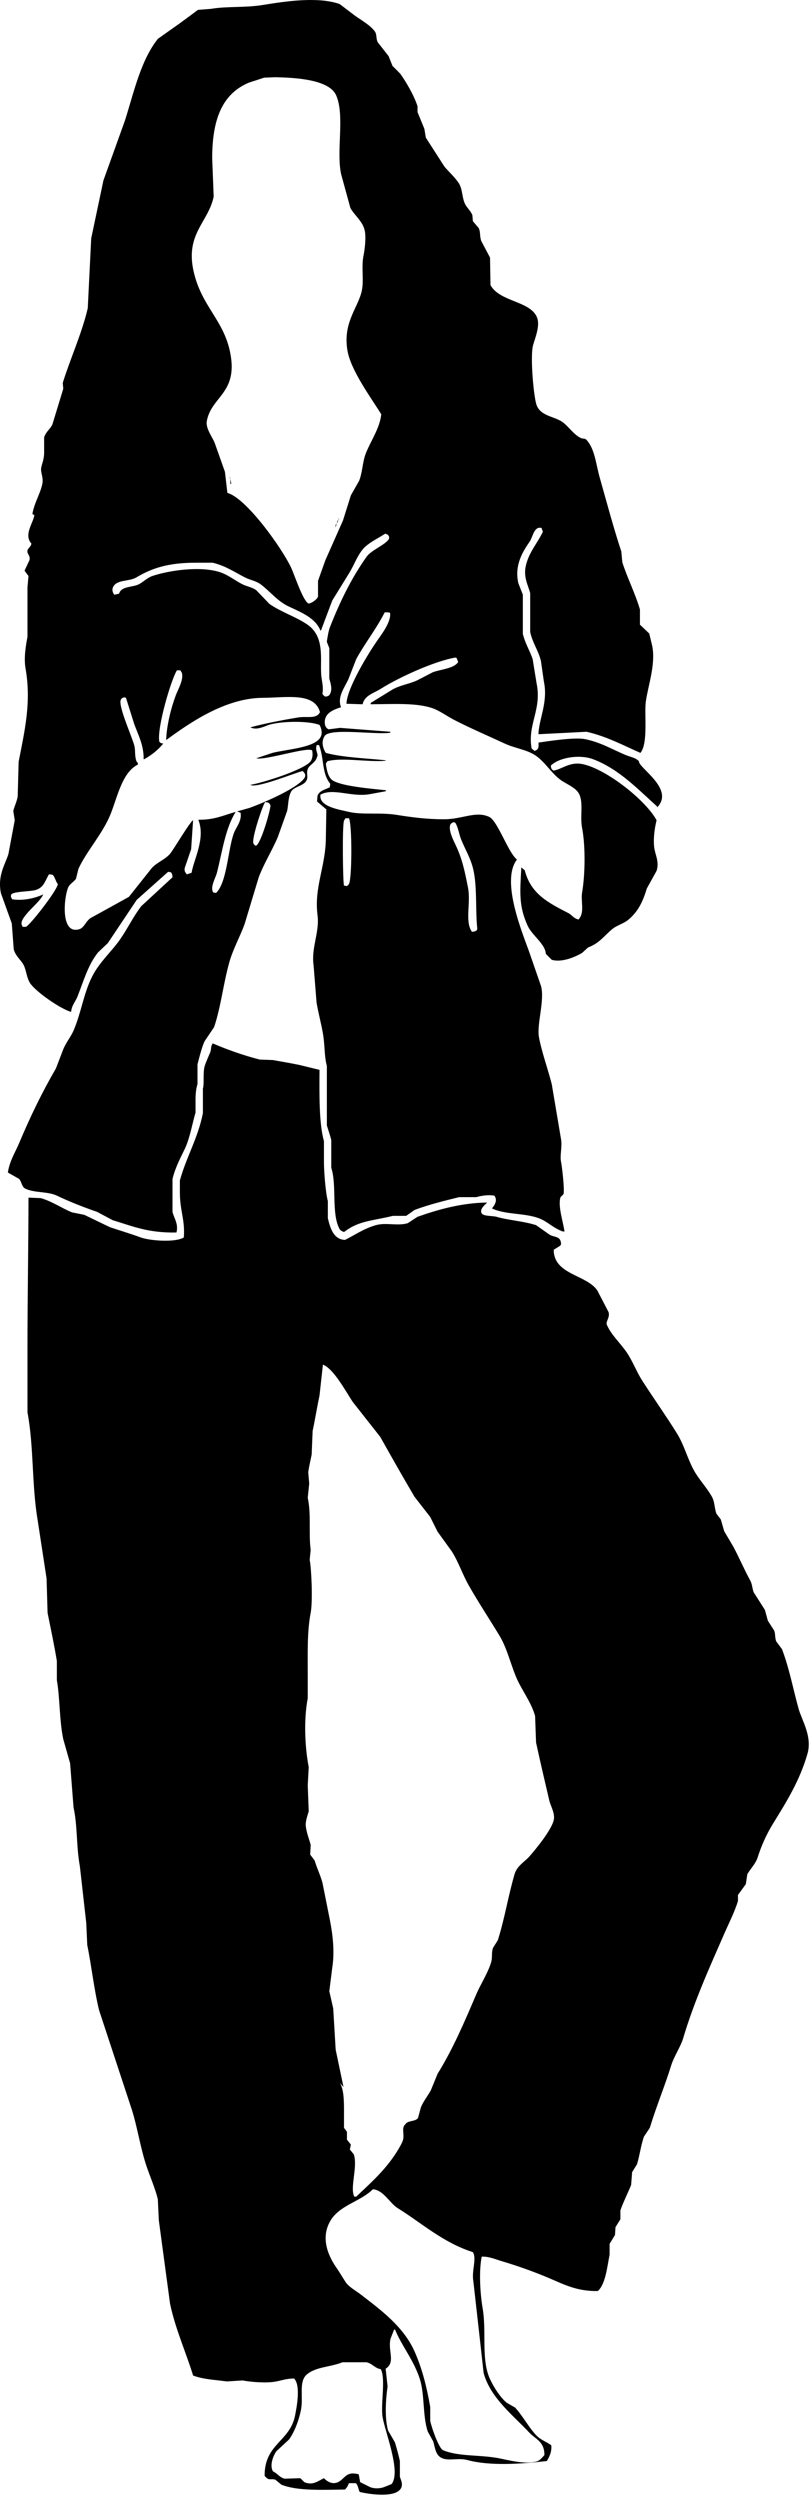 <?xml version="1.0" encoding="UTF-8" standalone="no"?>
<!DOCTYPE svg PUBLIC "-//W3C//DTD SVG 1.1//EN" "http://www.w3.org/Graphics/SVG/1.1/DTD/svg11.dtd">
<svg width="100%" height="100%" viewBox="0 0 60 185" version="1.1" xmlns="http://www.w3.org/2000/svg" xmlns:xlink="http://www.w3.org/1999/xlink" xml:space="preserve" xmlns:serif="http://www.serif.com/" style="fill-rule:evenodd;clip-rule:evenodd;stroke-linejoin:round;stroke-miterlimit:1.414;">
    <g transform="matrix(1,0,0,1,-16.89,-6.827)">
        <path d="M33.915,42.102L33.915,42.212L33.952,42.212C33.94,42.175 33.929,42.138 33.915,42.102ZM41.792,45.557C41.767,45.653 41.744,45.749 41.718,45.849C41.788,45.755 41.829,45.664 41.792,45.557ZM33.952,42.612C33.977,42.622 34,42.635 34.025,42.649C34,42.516 33.977,42.382 33.952,42.25L33.952,42.612ZM24.079,96.501C24.467,96.708 24.852,96.912 25.241,97.119C26.777,97.583 27.86,98.066 29.96,98.029C30.128,97.388 29.771,96.957 29.668,96.502L29.668,94.064C29.88,93.202 30.258,92.508 30.575,91.848C30.955,91.056 31.134,89.962 31.374,89.157L31.374,88.175C31.374,87.713 31.428,87.319 31.519,87.046L31.519,85.592C31.602,85.258 31.876,84.163 32.063,83.849C32.292,83.509 32.522,83.168 32.752,82.828C33.275,81.236 33.406,79.727 33.877,78.028C34.144,77.077 34.687,76.089 35.002,75.228C35.353,74.067 35.705,72.901 36.057,71.739C36.462,70.673 37.052,69.756 37.471,68.759C37.7,68.113 37.93,67.471 38.16,66.831C38.262,66.362 38.219,65.864 38.452,65.409C38.639,65.044 39.342,64.999 39.577,64.612C39.756,64.316 39.557,64.097 39.685,63.738C39.804,63.406 40.266,63.284 40.376,62.83C40.387,62.805 40.398,62.783 40.41,62.757C40.433,62.553 40.234,62.312 40.339,62.029L40.339,61.958L40.521,61.958C40.909,62.936 40.709,64.041 41.355,64.829C41.343,64.913 41.332,64.998 41.317,65.084C40.952,65.268 40.58,65.313 40.41,65.702C40.398,65.846 40.387,65.994 40.376,66.138C40.605,66.331 40.835,66.527 41.065,66.721C41.054,67.413 41.039,68.104 41.028,68.795C41.025,70.925 40.143,72.475 40.41,74.539C40.577,75.814 39.925,76.948 40.121,78.286C40.195,79.193 40.265,80.103 40.339,81.013C40.466,81.783 40.691,82.592 40.81,83.303C40.969,84.233 40.901,84.966 41.102,85.703L41.102,90.103C41.178,90.366 41.366,90.905 41.428,91.194L41.428,93.229C41.858,94.591 41.419,96.628 42.046,97.776C42.119,97.897 42.238,97.934 42.371,97.995C43.457,97.154 44.429,97.177 45.999,96.796L46.98,96.796C47.187,96.649 47.391,96.504 47.598,96.359C48.644,95.968 49.815,95.678 50.901,95.412L52.171,95.412C52.485,95.318 53.052,95.214 53.514,95.303C53.758,95.651 53.551,95.963 53.333,96.248C54.345,96.725 55.742,96.571 56.816,96.977C57.457,97.217 57.857,97.7 58.593,97.957L58.703,97.957C58.632,97.323 58.193,96.07 58.411,95.412C58.485,95.339 58.558,95.268 58.63,95.193C58.729,94.904 58.513,93.084 58.448,92.792C58.349,92.342 58.547,91.67 58.448,91.121C58.218,89.762 57.989,88.404 57.76,87.047C57.47,85.911 57.02,84.683 56.816,83.594C56.632,82.605 57.261,80.842 56.961,79.776C56.683,78.976 56.405,78.174 56.128,77.375C55.689,76.092 53.931,72.036 55.184,70.431C54.517,69.904 53.758,67.556 53.114,67.268C52.12,66.817 51.15,67.45 49.775,67.45C48.437,67.45 47.36,67.297 46.254,67.122C45.05,66.931 43.709,67.138 42.734,66.904C41.983,66.724 40.489,66.515 40.628,65.63C41.552,65.112 42.924,65.826 44.259,65.597C44.655,65.524 45.055,65.449 45.455,65.378C45.466,65.353 45.481,65.328 45.492,65.305C44.516,65.197 42.223,65.021 41.535,64.576C41.206,64.364 41.087,63.825 41.028,63.34C41.065,63.282 41.101,63.219 41.135,63.159C42.181,62.852 44.12,63.238 45.455,63.121L45.455,63.085C44.1,62.945 42.229,62.871 41.028,62.54C40.804,62.209 40.659,61.67 40.954,61.268C41.399,60.683 44.738,61.208 45.781,61.049C45.795,61.024 45.806,61.001 45.818,60.976C44.573,60.879 43.327,60.783 42.079,60.687C41.802,60.721 41.524,60.758 41.246,60.794C41.087,60.749 40.977,60.587 40.954,60.394C40.864,59.586 41.628,59.329 42.153,59.16C41.85,58.403 42.419,57.695 42.697,57.087C42.89,56.588 43.086,56.092 43.279,55.595C43.922,54.419 44.756,53.383 45.385,52.141L45.674,52.141C45.711,52.152 45.748,52.167 45.782,52.177C45.895,52.843 45.087,53.855 44.768,54.323C44.198,55.153 42.588,57.742 42.554,58.903C42.953,58.916 43.353,58.928 43.75,58.941C43.898,58.272 44.566,58.134 45.131,57.775C46.375,56.991 48.994,55.772 50.61,55.485C50.647,55.495 50.683,55.51 50.72,55.521C50.757,55.617 50.79,55.713 50.827,55.813C50.535,56.301 49.495,56.358 48.939,56.576C48.543,56.783 48.143,56.991 47.743,57.194C47.117,57.463 46.527,57.529 45.963,57.85C45.433,58.178 44.9,58.504 44.367,58.83C44.356,58.867 44.345,58.903 44.33,58.94C45.954,58.938 47.788,58.801 49.013,59.265C49.511,59.456 50.076,59.867 50.538,60.101C51.762,60.73 53.085,61.294 54.276,61.848C55.047,62.208 55.937,62.292 56.597,62.757C57.305,63.253 57.796,64.138 58.521,64.612C58.916,64.868 59.516,65.115 59.754,65.521C60.14,66.175 59.834,67.196 60.009,68.103C60.275,69.48 60.224,71.645 60.009,72.865C59.905,73.461 60.182,74.26 59.828,74.756C59.802,74.791 59.78,74.829 59.753,74.866C59.405,74.812 59.263,74.535 58.991,74.394C57.526,73.637 56.213,72.994 55.762,71.23C55.677,71.155 55.592,71.084 55.507,71.012C55.405,72.877 55.309,73.87 55.981,75.34C56.301,76.041 57.288,76.681 57.322,77.413C57.469,77.557 57.614,77.705 57.759,77.849C58.539,78.081 59.581,77.594 60.009,77.339C60.154,77.205 60.298,77.072 60.446,76.94C61.314,76.603 61.597,76.115 62.223,75.592C62.598,75.281 63.094,75.179 63.456,74.867C64.147,74.278 64.499,73.581 64.8,72.577C65.04,72.141 65.284,71.704 65.525,71.268C65.752,70.57 65.398,70.049 65.343,69.485C65.273,68.75 65.403,68.033 65.525,67.524C64.759,66.081 61.855,63.765 60.08,63.377C59.119,63.164 58.575,63.72 57.904,63.85C57.796,63.786 57.782,63.788 57.723,63.669C57.711,63.606 57.7,63.548 57.686,63.487C58.281,62.884 59.809,62.62 60.844,63.014C62.74,63.733 64.169,65.253 65.563,66.503L65.563,66.576C66.901,65.21 64.167,63.641 64.22,63.158C63.981,62.889 63.565,62.838 63.205,62.684C62.247,62.281 61.38,61.754 60.228,61.521C59.463,61.365 57.484,61.672 56.779,61.776C56.804,62.179 56.765,62.286 56.489,62.395C56.415,62.332 56.345,62.272 56.271,62.213C55.942,60.43 57.048,59.333 56.634,57.374C56.537,56.782 56.441,56.187 56.345,55.593C56.132,54.973 55.789,54.426 55.619,53.737L55.619,50.829C55.509,50.551 55.401,50.271 55.29,49.994C54.961,48.604 55.673,47.567 56.126,46.903C56.336,46.594 56.398,46.015 56.778,45.883L56.996,45.883C57.033,45.983 57.069,46.078 57.104,46.175C56.689,47.042 56.058,47.697 55.834,48.72C55.649,49.574 56.041,50.198 56.163,50.721L56.163,53.593C56.338,54.407 56.778,54.973 56.959,55.739C57.033,56.249 57.104,56.756 57.178,57.266C57.504,58.792 56.789,60.082 56.778,61.157C57.963,61.096 59.151,61.038 60.335,60.975C61.818,61.312 63.037,61.972 64.33,62.539C64.916,61.808 64.605,59.694 64.727,58.758C64.882,57.592 65.481,55.975 65.2,54.612C65.126,54.309 65.056,54.005 64.982,53.705C64.752,53.487 64.523,53.268 64.293,53.05L64.293,51.924C63.956,50.764 63.323,49.511 62.987,48.43C62.961,48.163 62.938,47.897 62.913,47.631C62.36,45.976 61.819,43.943 61.317,42.177C61.025,41.148 60.959,40.06 60.336,39.377C60.206,39.235 60.104,39.329 59.9,39.232C59.444,39.015 59.046,38.461 58.667,38.141C58.05,37.616 56.964,37.683 56.635,36.794C56.431,36.248 56.142,33.212 56.38,32.359C56.533,31.823 56.91,30.924 56.672,30.323C56.185,29.089 53.903,29.175 53.223,27.924C53.211,27.246 53.2,26.565 53.188,25.887C52.97,25.473 52.752,25.063 52.534,24.651C52.409,24.26 52.494,24.031 52.353,23.706C52.208,23.534 52.063,23.365 51.916,23.193C51.904,23.049 51.893,22.904 51.882,22.757C51.785,22.464 51.459,22.181 51.338,21.921C51.1,21.418 51.168,20.887 50.902,20.431C50.643,19.994 50.144,19.553 49.813,19.158C49.354,18.445 48.892,17.73 48.433,17.012C48.396,16.798 48.362,16.579 48.325,16.361C48.156,15.948 47.985,15.536 47.818,15.122L47.818,14.69C47.557,13.887 47.013,12.955 46.546,12.289C46.354,12.092 46.161,11.9 45.965,11.708C45.868,11.464 45.772,11.22 45.675,10.979C45.409,10.638 45.143,10.298 44.876,9.961C44.731,9.697 44.816,9.374 44.661,9.161C44.286,8.649 43.607,8.307 43.099,7.923C42.747,7.656 42.395,7.39 42.047,7.124C40.431,6.57 38.121,6.908 36.347,7.197C35.031,7.41 33.685,7.28 32.5,7.484C32.185,7.507 31.871,7.535 31.556,7.556C31.098,7.897 30.638,8.237 30.176,8.574C29.646,8.951 29.113,9.327 28.58,9.703C27.319,11.307 26.837,13.552 26.148,15.739C25.615,17.217 25.083,18.697 24.552,20.175C24.249,21.606 23.946,23.036 23.646,24.465C23.561,26.19 23.475,27.909 23.391,29.631C22.963,31.482 22.073,33.429 21.539,35.158C21.551,35.302 21.562,35.45 21.577,35.593C21.31,36.467 21.044,37.34 20.777,38.214C20.644,38.556 20.284,38.766 20.159,39.194L20.159,40.323C20.159,40.826 19.992,41.138 19.941,41.448C19.881,41.83 20.139,42.157 20.015,42.687C19.845,43.419 19.423,44.054 19.289,44.866C19.337,44.893 19.386,44.915 19.434,44.941C19.369,45.509 18.623,46.386 19.215,47.05C19.167,47.317 18.968,47.37 18.925,47.56C18.869,47.818 19.164,47.935 19.07,48.284C18.948,48.54 18.83,48.796 18.708,49.051C18.803,49.183 18.9,49.318 19,49.45C18.974,49.729 18.948,50.006 18.925,50.287L18.925,53.957C18.803,54.578 18.645,55.519 18.782,56.285C19.215,58.776 18.739,60.798 18.271,63.195C18.249,64.054 18.223,64.916 18.2,65.777C18.132,66.146 17.945,66.531 17.874,66.833C17.908,67.062 17.945,67.291 17.982,67.524C17.826,68.36 17.667,69.196 17.511,70.032C17.274,70.789 16.683,71.639 16.964,72.939C17.231,73.679 17.497,74.419 17.763,75.156C17.811,75.8 17.86,76.443 17.908,77.083C18.058,77.564 18.327,77.758 18.563,78.104C18.844,78.512 18.826,79.104 19.107,79.558C19.495,80.183 21.364,81.486 22.157,81.704C22.205,81.203 22.479,80.95 22.627,80.576C23.098,79.377 23.415,78.223 24.152,77.301C24.393,77.072 24.637,76.843 24.878,76.613C25.593,75.544 26.306,74.479 27.018,73.413C27.795,72.721 28.568,72.03 29.343,71.339C29.413,71.352 29.487,71.364 29.561,71.375C29.629,71.495 29.661,71.535 29.669,71.741C28.895,72.455 28.121,73.17 27.347,73.887C26.769,74.643 26.373,75.48 25.823,76.285C25.162,77.25 24.278,77.979 23.717,79.085C23.079,80.343 22.918,81.731 22.339,83.084C22.147,83.532 21.778,83.974 21.577,84.468C21.395,84.938 21.214,85.411 21.033,85.885C20.013,87.644 19.134,89.447 18.309,91.412C18.028,92.08 17.585,92.763 17.475,93.593C17.753,93.749 18.031,93.907 18.309,94.064C18.51,94.294 18.487,94.654 18.783,94.792C19.451,95.106 20.446,94.985 21.104,95.302C22.004,95.732 23.027,96.139 24.079,96.501ZM50.247,67.846C50.318,67.731 50.36,67.736 50.465,67.665C50.514,67.676 50.562,67.687 50.61,67.702C50.833,68.048 50.884,68.527 51.046,68.938C51.336,69.669 51.761,70.329 51.954,71.191C52.246,72.474 52.099,74.284 52.246,75.556C52.232,75.589 52.221,75.627 52.209,75.663C52.09,75.74 52.063,75.768 51.847,75.774C51.305,75.015 51.782,73.642 51.555,72.499C51.295,71.173 51.119,70.379 50.649,69.373C50.494,69.047 50.082,68.258 50.247,67.846ZM42.372,67.555C42.409,67.496 42.443,67.437 42.48,67.374L42.735,67.374C42.976,67.75 42.973,71.858 42.735,72.247C42.684,72.324 42.652,72.335 42.59,72.395C42.517,72.38 42.443,72.369 42.372,72.358C42.29,72.203 42.231,67.912 42.372,67.555ZM18.818,75.409L18.563,75.409C18.537,75.349 18.515,75.29 18.489,75.227C18.367,74.638 19.869,73.617 20.088,73.01C19.513,73.283 18.634,73.498 17.8,73.374C17.726,73.261 17.658,73.181 17.726,73.01C17.901,72.783 19.18,72.802 19.543,72.682C20.153,72.484 20.212,72.025 20.521,71.519C20.605,71.532 20.691,71.542 20.776,71.554C20.952,71.676 21.023,72.09 21.176,72.245C21.116,72.726 19.159,75.228 18.818,75.409ZM35.839,69.412C35.732,69.344 35.717,69.349 35.658,69.228C35.53,68.851 36.318,66.489 36.529,66.175C36.602,66.186 36.673,66.198 36.747,66.212C36.861,66.277 36.869,66.314 36.928,66.43C36.885,66.937 36.188,69.324 35.839,69.412ZM32.718,21.376C32.682,20.429 32.644,19.484 32.608,18.539C32.608,15.667 33.345,13.768 35.332,12.94C35.706,12.818 36.081,12.696 36.458,12.574C36.736,12.563 37.013,12.553 37.291,12.54C38.72,12.574 41.274,12.694 41.792,13.884C42.443,15.381 41.789,17.973 42.155,19.703C42.384,20.54 42.614,21.376 42.843,22.211C43.14,22.765 43.724,23.158 43.898,23.848C44.025,24.362 43.909,25.296 43.824,25.704C43.622,26.676 43.901,27.659 43.642,28.537C43.291,29.739 42.296,30.8 42.625,32.754C42.877,34.251 44.379,36.258 45.131,37.483C45.028,38.523 44.315,39.506 43.968,40.427C43.744,41.031 43.742,41.746 43.499,42.392C43.291,42.755 43.087,43.118 42.88,43.482C42.688,44.101 42.492,44.719 42.298,45.336C41.865,46.317 41.428,47.3 40.992,48.28C40.81,48.792 40.629,49.298 40.447,49.808L40.447,50.974C40.38,51.195 39.915,51.507 39.722,51.481C39.297,51.198 38.726,49.42 38.452,48.827C37.814,47.452 35.153,43.686 33.733,43.3C33.673,42.779 33.613,42.257 33.551,41.736C33.299,41.02 33.044,40.304 32.789,39.59C32.639,39.201 32.111,38.526 32.208,37.99C32.545,36.151 34.518,35.938 33.951,32.97C33.477,30.49 31.813,29.514 31.23,26.9C30.606,24.116 32.33,23.271 32.718,21.376ZM25.277,50.248C25.561,49.698 26.454,49.872 26.984,49.557C28.186,48.842 29.399,48.466 31.411,48.466L32.644,48.466C33.613,48.7 34.289,49.176 35.039,49.557C35.451,49.763 35.859,49.811 36.202,50.067C36.89,50.58 37.426,51.304 38.271,51.703C39.184,52.133 40.24,52.538 40.628,53.485L40.665,53.485C40.943,52.746 41.221,52.005 41.501,51.266C41.913,50.599 42.323,49.933 42.734,49.266C43.159,48.601 43.417,47.725 44.004,47.23C44.435,46.867 44.934,46.637 45.419,46.32C45.595,46.368 45.64,46.389 45.711,46.539L45.711,46.686C45.473,47.136 44.413,47.508 44.041,48.029C42.928,49.596 42.063,51.362 41.317,53.267C41.224,53.508 41.136,54.064 41.102,54.286L41.102,54.323C41.162,54.479 41.222,54.637 41.284,54.794L41.284,57.05C41.357,57.317 41.525,57.783 41.355,58.141C41.286,58.283 41.258,58.306 41.102,58.359C40.932,58.41 40.873,58.293 40.773,58.177C40.853,57.673 40.761,57.397 40.702,56.939C40.549,55.756 41.054,53.965 39.614,53.012C38.741,52.436 37.723,52.12 36.853,51.52C36.528,51.181 36.202,50.841 35.875,50.503C35.591,50.288 35.191,50.231 34.857,50.067C34.302,49.791 33.792,49.357 33.15,49.156C31.674,48.692 29.372,49.047 28.179,49.448C27.799,49.575 27.493,49.904 27.164,50.067C26.679,50.301 25.877,50.19 25.71,50.758C25.602,50.781 25.494,50.806 25.384,50.829L25.347,50.829C25.238,50.662 25.159,50.472 25.277,50.248ZM29.524,69.957C29.161,70.421 28.54,70.619 28.143,71.048C27.577,71.762 27.007,72.479 26.437,73.194C25.496,73.715 24.552,74.237 23.608,74.755C23.285,74.955 23.166,75.382 22.845,75.557C21.343,76.12 21.615,73.259 21.938,72.5C22.058,72.221 22.38,72.078 22.52,71.847C22.579,71.606 22.639,71.362 22.701,71.118C23.291,69.826 24.467,68.556 25.06,67.119C25.584,65.847 25.919,63.994 27.092,63.41C27.143,63.21 27.047,63.317 26.985,63.118C26.849,62.699 26.936,62.368 26.837,61.993C26.67,61.34 25.686,59.189 25.823,58.646C25.893,58.496 25.927,58.467 26.112,58.428C26.149,58.442 26.186,58.453 26.222,58.463C26.415,59.082 26.608,59.7 26.804,60.317C27.079,61.128 27.549,61.917 27.53,63.011L27.563,63.011C28.077,62.734 28.635,62.297 28.98,61.846C28.796,61.821 28.778,61.806 28.688,61.7C28.509,60.667 29.572,57.095 29.995,56.429L30.25,56.429C30.287,56.488 30.324,56.55 30.357,56.61C30.521,57.089 30.068,57.866 29.923,58.246C29.583,59.142 29.232,60.48 29.198,61.591C30.884,60.356 33.554,58.479 36.347,58.464C38.095,58.456 40.178,58.032 40.592,59.52C40.329,60.064 39.656,59.803 38.959,59.919C37.669,60.135 36.51,60.36 35.438,60.648C35.932,60.909 36.549,60.526 36.926,60.43C37.879,60.184 39.749,60.161 40.556,60.467C40.659,60.632 40.795,61.023 40.664,61.304C40.338,62.159 38.133,62.266 37.07,62.538C36.67,62.671 36.274,62.804 35.874,62.938C36.52,63.11 39.697,62.065 40.013,62.357C40.073,62.654 40.043,62.961 39.902,63.156C39.459,63.77 36.404,64.743 35.437,64.903C35.86,65.195 38.705,64.029 39.284,63.885L39.321,63.885C39.426,64.015 39.564,64.12 39.466,64.355C39.001,65.14 36.359,66.251 35.367,66.612C35.064,66.696 34.761,66.782 34.457,66.866C34.543,66.902 34.627,66.937 34.712,66.975C34.811,67.59 34.378,68.024 34.205,68.502C33.766,69.718 33.708,72.114 32.898,72.901C32.824,72.89 32.751,72.878 32.68,72.864C32.441,72.446 32.855,71.826 32.968,71.372C33.367,69.778 33.586,68.122 34.349,66.901C33.473,67.15 32.761,67.504 31.591,67.484L31.591,67.521C32.121,68.867 31.248,70.409 31.081,71.41C30.973,71.447 30.866,71.484 30.755,71.519L30.72,71.519C30.64,71.398 30.521,71.31 30.575,71.047C30.734,70.585 30.89,70.125 31.049,69.663C31.097,68.949 31.145,68.234 31.193,67.521C30.96,67.638 29.808,69.59 29.524,69.957ZM76.054,133.298C75.635,131.81 75.388,130.391 74.819,128.862C74.674,128.669 74.529,128.477 74.385,128.281C74.275,127.955 74.34,127.776 74.237,127.482C74.082,127.238 73.923,126.997 73.767,126.753C73.694,126.486 73.622,126.22 73.549,125.955C73.271,125.517 72.993,125.082 72.715,124.645C72.593,124.3 72.618,124.061 72.46,123.772C72.021,122.977 71.681,122.165 71.225,121.3C70.995,120.912 70.765,120.524 70.536,120.136C70.451,119.846 70.369,119.554 70.284,119.265C70.174,119.117 70.066,118.973 69.955,118.828C69.801,118.383 69.836,117.967 69.629,117.592C69.255,116.906 68.629,116.274 68.252,115.555C67.767,114.634 67.555,113.724 67.016,112.865C66.211,111.574 65.284,110.266 64.476,109.01C64.025,108.31 63.776,107.585 63.314,106.901C62.878,106.253 62.189,105.634 61.862,104.901C61.701,104.634 62.092,104.354 61.97,103.921C61.692,103.388 61.415,102.855 61.137,102.318C60.337,101.138 57.903,101.159 57.906,99.304C58.064,99.207 58.22,99.108 58.379,99.012C58.401,98.975 58.427,98.938 58.45,98.905C58.441,98.252 57.962,98.42 57.58,98.176C57.254,97.946 56.925,97.714 56.599,97.484C55.663,97.184 54.533,97.121 53.66,96.865C53.368,96.782 52.708,96.838 52.573,96.612C52.382,96.299 52.842,95.956 52.972,95.812C51.064,95.834 49.321,96.337 47.819,96.865C47.575,97.025 47.335,97.181 47.091,97.34C46.342,97.565 45.495,97.27 44.733,97.485C43.837,97.737 43.165,98.221 42.445,98.577C41.581,98.541 41.351,97.684 41.175,96.978L41.175,95.705C41.005,95.082 40.886,93.5 40.886,92.794L40.886,91.269C40.523,89.977 40.543,87.851 40.559,85.994C40.064,85.875 39.567,85.754 39.072,85.631C38.369,85.484 37.734,85.385 37.111,85.268C36.785,85.257 36.46,85.242 36.131,85.232C34.98,84.94 33.705,84.495 32.647,84.033C32.636,84.055 32.625,84.081 32.61,84.104C32.5,84.251 32.545,84.495 32.465,84.688C32.345,84.971 32.159,85.385 32.065,85.668C31.898,86.187 32.037,86.994 31.92,87.377L31.92,89.194C31.557,91.044 30.69,92.447 30.214,94.176L30.214,95.05C30.214,96.441 30.608,97.094 30.506,98.393C29.888,98.788 27.975,98.638 27.312,98.393C26.581,98.124 25.804,97.895 25.024,97.631C24.395,97.326 23.766,97.025 23.136,96.722C22.836,96.659 22.532,96.6 22.229,96.54C21.483,96.243 20.747,95.718 19.907,95.485C19.615,95.471 19.325,95.46 19.034,95.448L19,95.448C18.997,99.019 18.925,102.783 18.925,106.467L18.925,111.339C19.407,113.884 19.229,116.687 19.688,119.374C19.906,120.792 20.122,122.212 20.34,123.629C20.366,124.476 20.389,125.327 20.414,126.175C20.657,127.39 20.898,128.493 21.102,129.737L21.102,131.157C21.331,132.449 21.283,134.12 21.576,135.519C21.743,136.115 21.913,136.707 22.083,137.303C22.168,138.392 22.253,139.483 22.338,140.574C22.642,141.959 22.53,143.428 22.808,144.938C22.967,146.329 23.123,147.724 23.279,149.118C23.305,149.663 23.33,150.21 23.353,150.754C23.662,152.246 23.843,153.968 24.223,155.557C25.034,158.017 25.845,160.477 26.656,162.937C27.087,164.301 27.291,165.814 27.781,167.229C28.028,167.935 28.411,168.844 28.58,169.555C28.603,170.077 28.628,170.595 28.654,171.117C28.932,173.179 29.21,175.239 29.487,177.3C29.884,179.178 30.686,180.946 31.194,182.609C31.943,182.893 32.754,182.918 33.696,183.046C34.085,183.02 34.473,182.998 34.858,182.972C35.462,183.089 36.647,183.191 37.364,183.046C37.838,182.949 38.107,182.838 38.671,182.828C39.153,183.309 38.909,184.773 38.742,185.59C38.351,187.513 36.48,187.655 36.491,190.027C36.56,190.102 36.585,190.152 36.673,190.209C36.847,190.359 37.022,190.229 37.291,190.319C37.436,190.438 37.583,190.559 37.728,190.682C38.895,191.161 40.817,191.069 42.444,191.044C42.589,190.902 42.651,190.785 42.736,190.574L43.243,190.574C43.402,190.676 43.444,191.073 43.535,191.226C44.371,191.419 46.27,191.677 46.619,190.9C46.741,190.582 46.565,190.297 46.511,190.102L46.511,188.936C46.415,188.509 46.295,188.051 46.145,187.556C45.978,187.264 45.808,186.975 45.637,186.683C45.372,185.748 45.462,184.37 45.6,183.41C45.552,182.973 45.503,182.537 45.456,182.103C46.215,181.63 45.603,180.791 45.819,179.883C45.903,179.665 45.988,179.446 46.074,179.229C46.097,179.218 46.122,179.203 46.145,179.192C46.655,180.444 47.555,181.482 47.999,182.901C48.353,184.038 48.192,185.628 48.578,186.756C48.711,186.997 48.845,187.241 48.978,187.482C49.116,187.926 49.136,188.349 49.45,188.61C49.95,189.023 50.754,188.658 51.519,188.865C53.206,189.318 55.499,189.153 57.398,188.936C57.591,188.603 57.775,188.244 57.725,187.774C57.45,187.558 57.013,187.393 56.744,187.157C56.16,186.632 55.621,185.591 55.04,184.974C54.845,184.864 54.651,184.756 54.459,184.646C53.94,184.263 53.314,183.247 53.079,182.61C52.566,181.21 52.921,179.294 52.646,177.664C52.453,176.536 52.356,174.887 52.573,173.812C53.086,173.784 53.621,174.018 54.024,174.137C55.302,174.518 56.402,174.911 57.582,175.409C58.653,175.863 59.625,176.386 61.176,176.356C61.749,175.838 61.87,174.545 62.046,173.665L62.046,172.866C62.179,172.647 62.312,172.429 62.445,172.21C62.457,172.018 62.468,171.822 62.482,171.629C62.602,171.434 62.723,171.24 62.845,171.048L62.845,170.394C63.001,169.903 63.454,168.98 63.641,168.503C63.666,168.186 63.689,167.872 63.714,167.556C63.836,167.364 63.955,167.168 64.077,166.975C64.304,166.207 64.327,165.723 64.585,164.938C64.73,164.719 64.877,164.502 65.022,164.284C65.526,162.634 66.119,161.239 66.618,159.63C66.813,159.009 67.315,158.254 67.49,157.668C68.306,154.913 69.466,152.376 70.537,149.92C70.888,149.118 71.325,148.271 71.555,147.486L71.555,147.049C71.748,146.782 71.941,146.516 72.137,146.247C72.174,146.006 72.207,145.762 72.244,145.522C72.456,145.134 72.862,144.743 73.007,144.286C73.299,143.365 73.687,142.52 74.169,141.741C75.145,140.162 76.145,138.567 76.709,136.576C77.063,135.313 76.284,134.118 76.054,133.298ZM45.893,190.643C45.711,190.717 45.53,190.788 45.349,190.861C45.043,190.98 44.614,190.994 44.294,190.861C44.052,190.74 43.812,190.62 43.569,190.498C43.534,190.303 43.498,190.109 43.461,189.917C42.515,189.67 42.469,190.217 41.936,190.498C41.466,190.711 41.077,190.402 40.885,190.206C40.456,190.404 40.071,190.77 39.433,190.498C39.334,190.402 39.237,190.303 39.141,190.206C38.754,190.22 38.367,190.231 37.978,190.242C37.604,190.161 37.436,189.843 37.108,189.699C36.853,189.271 37.11,188.571 37.363,188.209C37.678,187.916 37.992,187.625 38.307,187.335C38.715,186.754 39.009,185.975 39.177,185.189C39.384,184.214 38.993,183.067 39.614,182.534C40.285,181.955 41.357,181.993 42.261,181.627L44.041,181.627C44.47,181.721 44.685,182.089 45.093,182.135C45.484,182.828 45.062,184.799 45.238,185.734C45.457,186.895 46.607,189.768 45.893,190.643ZM52.715,182.426C53.223,184.274 54.921,185.572 56.091,186.824C56.568,187.334 57.225,187.49 57.216,188.497C57.057,188.664 56.884,188.906 56.635,188.97C55.734,189.211 54.475,188.843 53.766,188.715C52.329,188.46 50.87,188.613 49.702,188.134C49.389,187.975 48.84,186.419 48.758,185.951L48.758,184.934C48.497,183.426 48.154,182.079 47.598,180.827C46.782,178.991 45.104,177.76 43.605,176.606C43.233,176.322 42.802,176.1 42.516,175.735C42.308,175.406 42.105,175.081 41.897,174.753C41.266,173.89 40.56,172.467 41.39,171.115C42.085,169.988 43.6,169.733 44.511,168.825C45.305,168.888 45.759,169.855 46.328,170.208C48.14,171.333 49.696,172.768 51.915,173.478C52.223,173.955 51.812,174.845 51.952,175.624C52.208,177.894 52.463,180.157 52.715,182.426ZM57.906,141.518C57.721,142.264 56.621,143.606 56.129,144.171C55.749,144.605 55.185,144.885 55.003,145.518C54.518,147.189 54.289,148.732 53.768,150.391C53.649,150.583 53.527,150.779 53.405,150.971C53.272,151.373 53.394,151.628 53.26,152.062C53.031,152.819 52.472,153.689 52.173,154.39C51.285,156.468 50.432,158.466 49.304,160.28C49.137,160.695 48.968,161.105 48.797,161.516C48.59,161.887 48.233,162.349 48.071,162.754C48,163.021 47.926,163.288 47.852,163.554C47.648,163.842 47.101,163.704 46.909,164.026C46.594,164.308 46.883,164.747 46.727,165.227C46.665,165.425 46.396,165.88 46.256,166.099C45.423,167.407 44.371,168.336 43.28,169.371L43.135,169.371C42.789,168.717 43.406,167.177 43.098,166.244C43.001,166.122 42.905,166.003 42.806,165.881C42.832,165.758 42.857,165.637 42.88,165.52C42.783,165.397 42.688,165.276 42.59,165.154L42.59,164.572C42.517,164.476 42.443,164.379 42.372,164.28L42.372,163.409C42.372,162.449 42.395,161.549 42.08,160.971C42.165,161.067 42.25,161.163 42.335,161.263C42.142,160.341 41.947,159.42 41.755,158.498C41.695,157.482 41.633,156.461 41.573,155.443C41.477,155.019 41.38,154.595 41.284,154.171C41.355,153.59 41.429,153.009 41.502,152.424C41.698,151.208 41.522,149.882 41.318,148.861C41.137,147.952 40.956,147.044 40.774,146.134C40.618,145.578 40.395,145.139 40.196,144.498C40.086,144.351 39.978,144.206 39.867,144.062C39.882,143.817 39.893,143.577 39.904,143.333C39.79,142.923 39.598,142.451 39.541,141.951C39.502,141.583 39.691,141.108 39.759,140.861C39.734,140.216 39.711,139.576 39.685,138.932C39.71,138.485 39.733,138.035 39.759,137.587C39.481,136.167 39.376,134.103 39.685,132.496L39.685,130.642C39.685,129.079 39.64,127.537 39.903,126.171C40.062,125.349 39.968,122.967 39.83,122.244C39.855,122 39.881,121.759 39.903,121.515C39.741,120.258 39.954,118.863 39.685,117.66C39.722,117.309 39.759,116.956 39.795,116.607C39.77,116.329 39.747,116.047 39.722,115.771C39.789,115.284 39.892,114.895 39.977,114.461C40,113.88 40.025,113.299 40.048,112.714C40.218,111.922 40.385,110.898 40.557,110.098C40.64,109.332 40.725,108.57 40.81,107.807C41.615,108.105 42.53,109.843 43.024,110.571C43.7,111.43 44.378,112.292 45.056,113.151C45.898,114.648 46.705,116.076 47.598,117.589C47.984,118.087 48.372,118.582 48.758,119.077C48.939,119.443 49.12,119.805 49.302,120.168C49.653,120.653 50.005,121.138 50.357,121.626C50.861,122.423 51.139,123.312 51.627,124.168C52.342,125.422 53.141,126.626 53.877,127.842C54.441,128.774 54.68,129.853 55.11,130.899C55.515,131.874 56.238,132.761 56.527,133.806C56.549,134.462 56.575,135.116 56.598,135.771C56.921,137.247 57.216,138.516 57.579,140.062C57.67,140.456 58.028,141.025 57.906,141.518ZM41.829,45.557C41.917,45.467 41.945,45.358 41.936,45.264C41.898,45.364 41.866,45.46 41.829,45.557ZM41.973,45.157L41.973,45.263L42.01,45.263C41.999,45.231 41.984,45.194 41.973,45.157Z"/>
    </g>
</svg>
